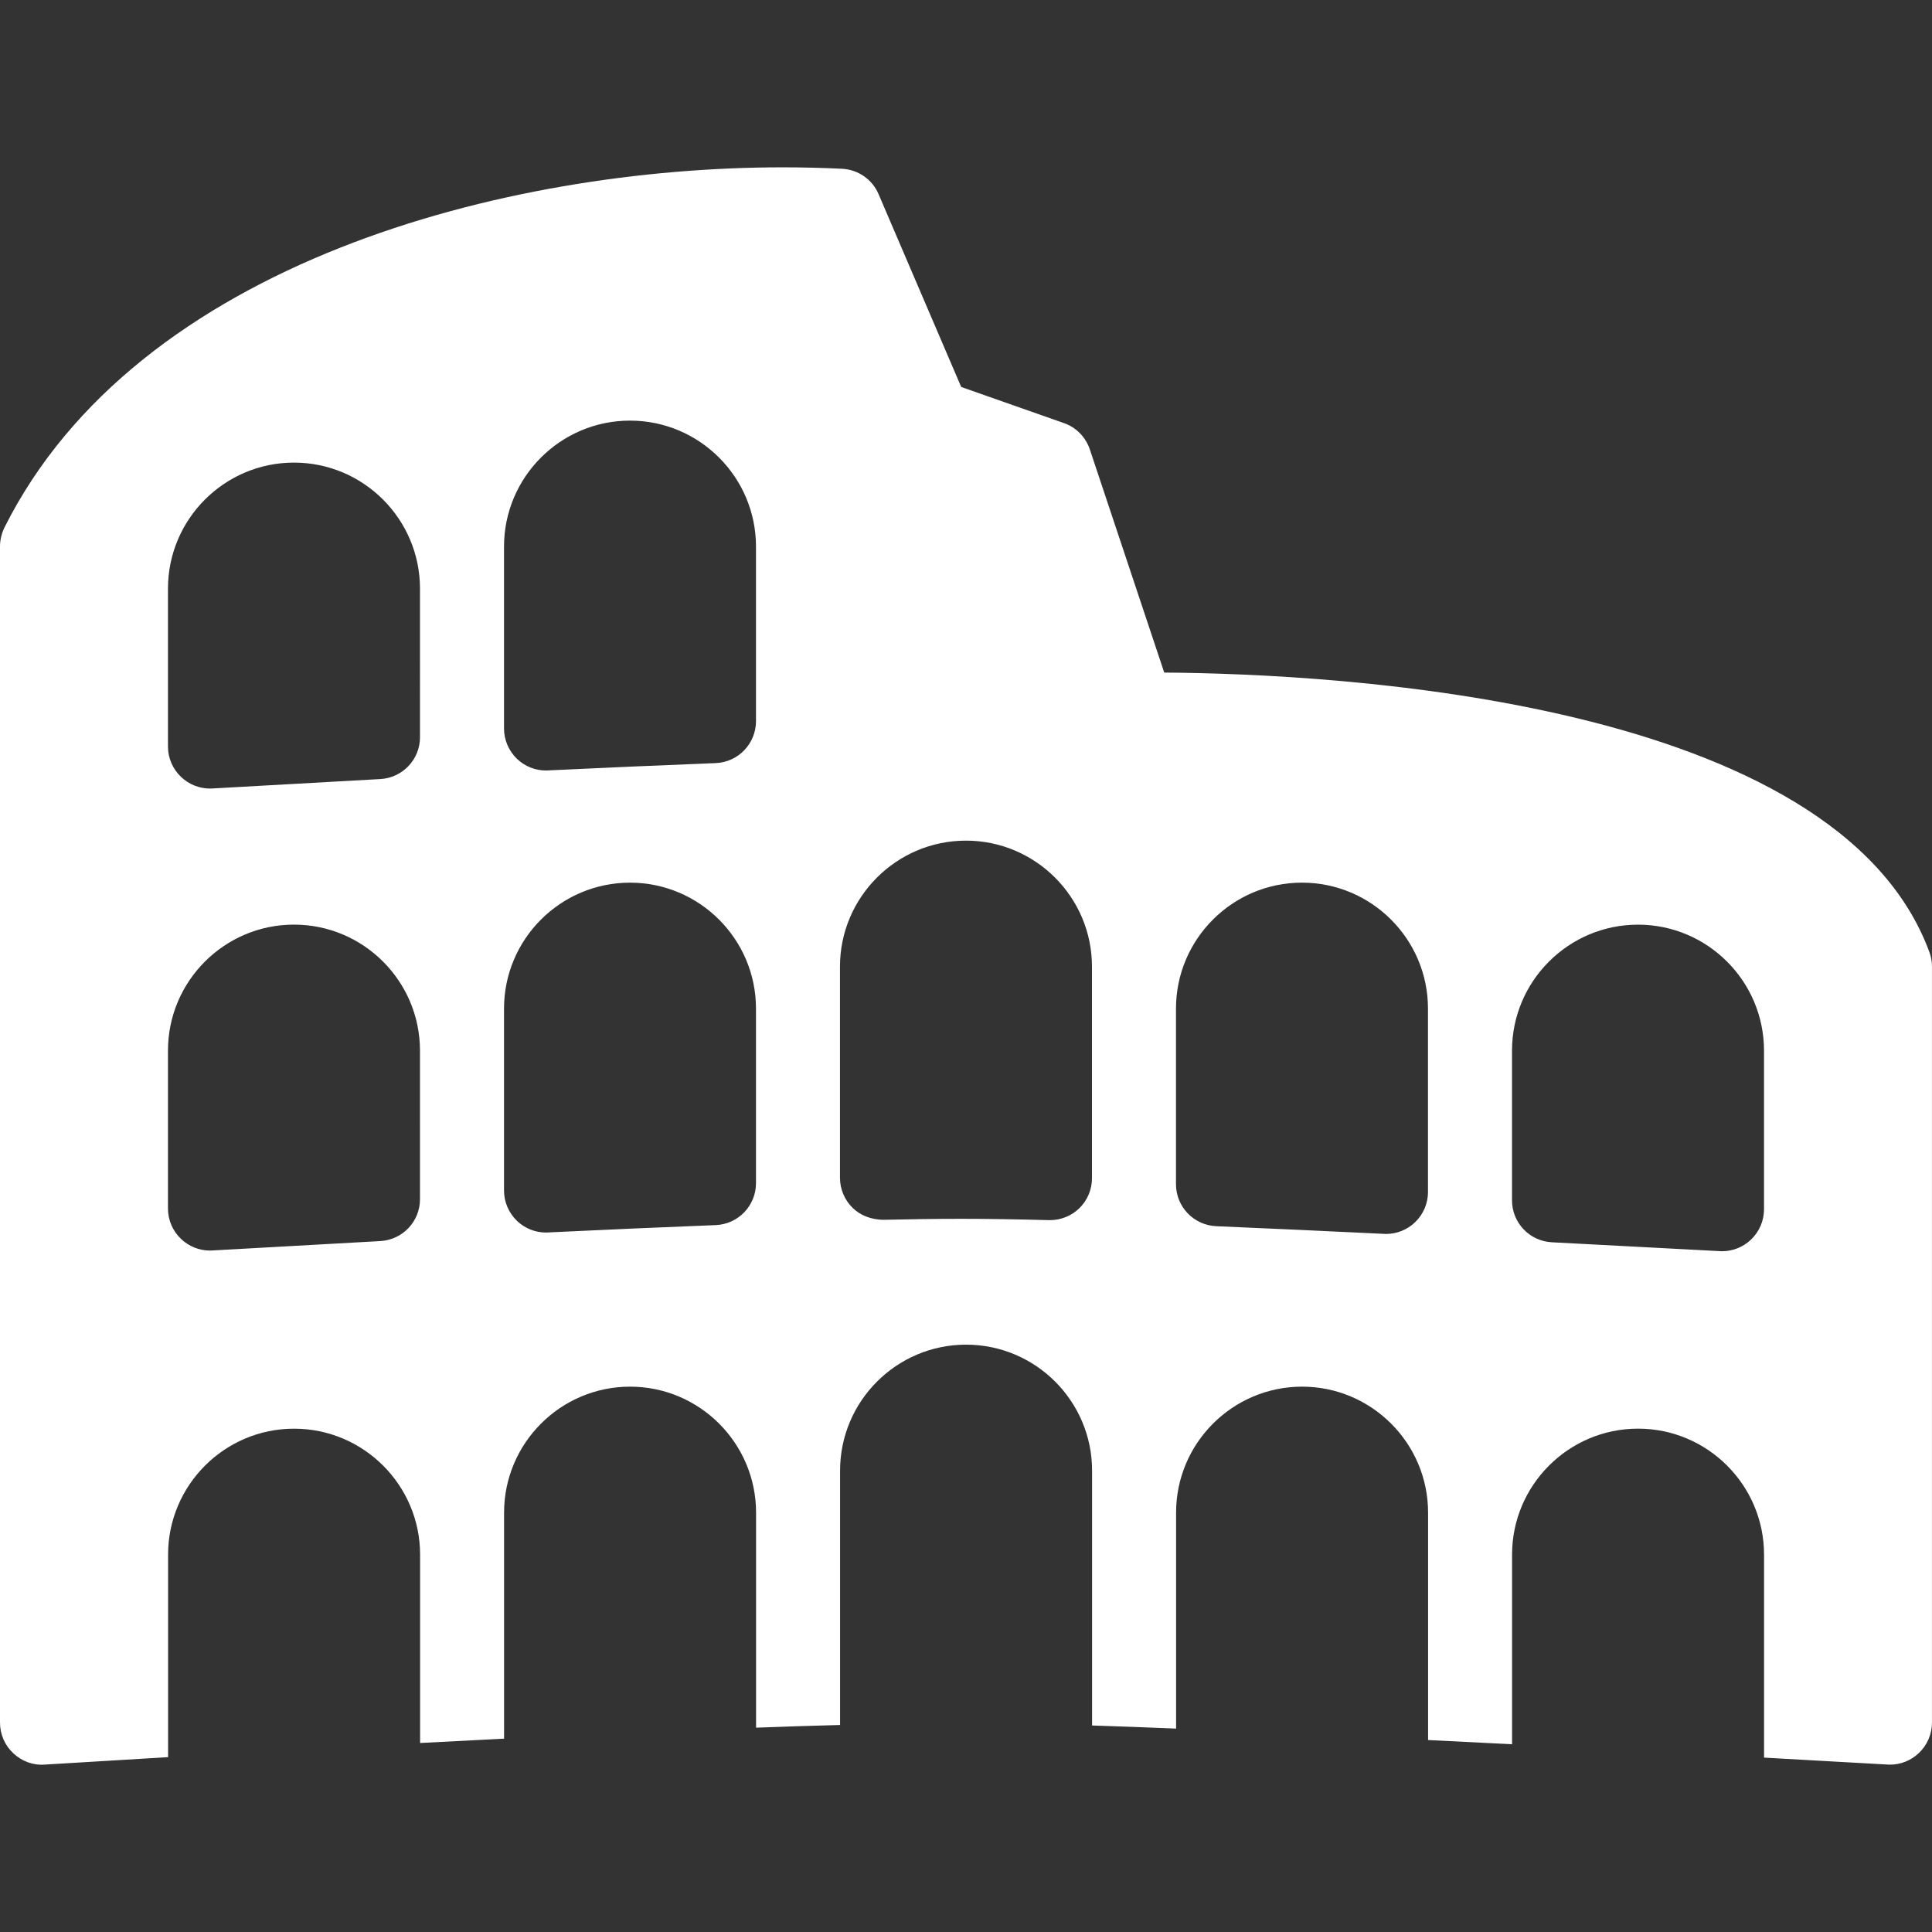 <?xml version="1.0" encoding="utf-8"?>
<!-- Generator: Adobe Illustrator 16.0.0, SVG Export Plug-In . SVG Version: 6.00 Build 0)  -->
<!DOCTYPE svg PUBLIC "-//W3C//DTD SVG 1.1//EN" "http://www.w3.org/Graphics/SVG/1.1/DTD/svg11.dtd">
<svg version="1.1" id="Layer_1" xmlns="http://www.w3.org/2000/svg" xmlns:xlink="http://www.w3.org/1999/xlink" x="0px" y="0px"
	 width="100px" height="100px" viewBox="0 0 100 100" enable-background="new 0 0 100 100" xml:space="preserve">
<rect x="0" y="0" width="100" height="100" fill="#333333" stroke="none"/>
<g>
	<g>
		<path fill="#FFFFFF" d="M99.865,49.281c-4.813-13.074-30.669-14.404-39.604-14.469l-3.852-11.552
			c-0.215-0.635-0.709-1.144-1.341-1.361l-5.316-1.869l-4.278-9.982c-0.326-0.766-1.065-1.274-1.9-1.313
			c-1.004-0.048-2.03-0.074-3.061-0.074c-14.282,0-33.404,4.887-40.292,18.661C0.078,27.625,0,27.959,0,28.293v60.87
			c0,0.601,0.248,1.176,0.687,1.584c0.435,0.412,1.022,0.635,1.626,0.588L8.7,90.95V80.469c0-3.597,2.926-6.521,6.522-6.521
			c3.595,0,6.522,2.925,6.522,6.521v9.748l4.347-0.224V78.294c0-3.595,2.926-6.521,6.522-6.521c3.595,0,6.521,2.927,6.521,6.521
			v11.13c1.517-0.056,2.966-0.104,4.348-0.139V76.12c0-3.596,2.926-6.521,6.521-6.521c3.598,0,6.523,2.925,6.523,6.521v13.191
			c1.361,0.044,2.803,0.096,4.348,0.161V78.294c0-3.595,2.925-6.521,6.521-6.521c3.596,0,6.522,2.927,6.522,6.521v11.77l4.347,0.218
			v-9.813c0-3.597,2.927-6.523,6.522-6.523c3.595,0,6.521,2.927,6.521,6.523v10.505l6.396,0.359c0.039,0.005,0.078,0.005,0.12,0.005
			c0.554,0,1.088-0.213,1.491-0.596c0.437-0.408,0.684-0.983,0.684-1.579V50.032C100,49.776,99.956,49.524,99.865,49.281z
			 M21.739,62.068c0,1.157-0.904,2.108-2.057,2.17l-8.688,0.486c-0.039,0.005-0.082,0.005-0.126,0.005
			c-0.552,0-1.086-0.213-1.491-0.596c-0.435-0.41-0.683-0.982-0.683-1.578v-8.174c0-3.598,2.927-6.523,6.522-6.523
			c3.596,0,6.522,2.925,6.522,6.523V62.068z M21.739,38.154c0,1.157-0.904,2.109-2.057,2.17l-8.688,0.487
			c-0.039,0.004-0.082,0.004-0.126,0.004c-0.552,0-1.086-0.213-1.491-0.596c-0.435-0.408-0.683-0.983-0.683-1.579v-8.174
			c0-3.595,2.927-6.522,6.522-6.522c3.596,0,6.522,2.927,6.522,6.522V38.154z M39.13,61.237c0,1.172-0.921,2.127-2.086,2.174
			c-2.809,0.109-5.743,0.239-8.678,0.38c-0.035,0.005-0.069,0.005-0.104,0.005c-0.557,0-1.095-0.215-1.5-0.601
			c-0.431-0.414-0.674-0.983-0.674-1.574v-9.414c0-3.596,2.925-6.521,6.521-6.521c3.596,0,6.521,2.925,6.521,6.521V61.237z
			 M39.13,37.324c0,1.169-0.921,2.126-2.086,2.174c-2.809,0.109-5.743,0.239-8.678,0.378c-0.035,0.005-0.069,0.005-0.104,0.005
			c-0.557,0-1.095-0.213-1.5-0.601c-0.431-0.413-0.674-0.982-0.674-1.574v-9.414c0-3.595,2.925-6.521,6.521-6.521
			c3.596,0,6.521,2.926,6.521,6.521V37.324z M56.521,60.981c0,0.588-0.239,1.152-0.655,1.558c-0.405,0.394-0.954,0.615-1.518,0.615
			h-0.062c-3.571-0.095-5.626-0.081-8.591-0.017c-0.592-0.016-1.152-0.213-1.566-0.621c-0.417-0.409-0.652-0.971-0.652-1.553V50.032
			c0-3.594,2.926-6.521,6.522-6.521c3.596,0,6.521,2.927,6.521,6.521V60.981z M73.913,61.694c0,0.596-0.244,1.165-0.674,1.574
			c-0.404,0.387-0.944,0.601-1.501,0.601c-0.034,0-0.068,0-0.104-0.005c-2.974-0.144-5.908-0.277-8.682-0.396
			c-1.165-0.053-2.083-1.008-2.083-2.173v-9.089c0-3.596,2.927-6.521,6.521-6.521c3.596,0,6.522,2.925,6.522,6.521V61.694
			L73.913,61.694z M90.625,64.168c-0.403,0.383-0.938,0.596-1.494,0.596c-0.039,0-0.078,0-0.117-0.005L80.322,64.3
			c-1.157-0.062-2.061-1.014-2.061-2.171v-7.747c0-3.596,2.925-6.522,6.521-6.522c3.597,0,6.523,2.926,6.523,6.522v8.209l0,0
			C91.306,63.19,91.057,63.76,90.625,64.168z"/>
	</g>
</g>
</svg>
